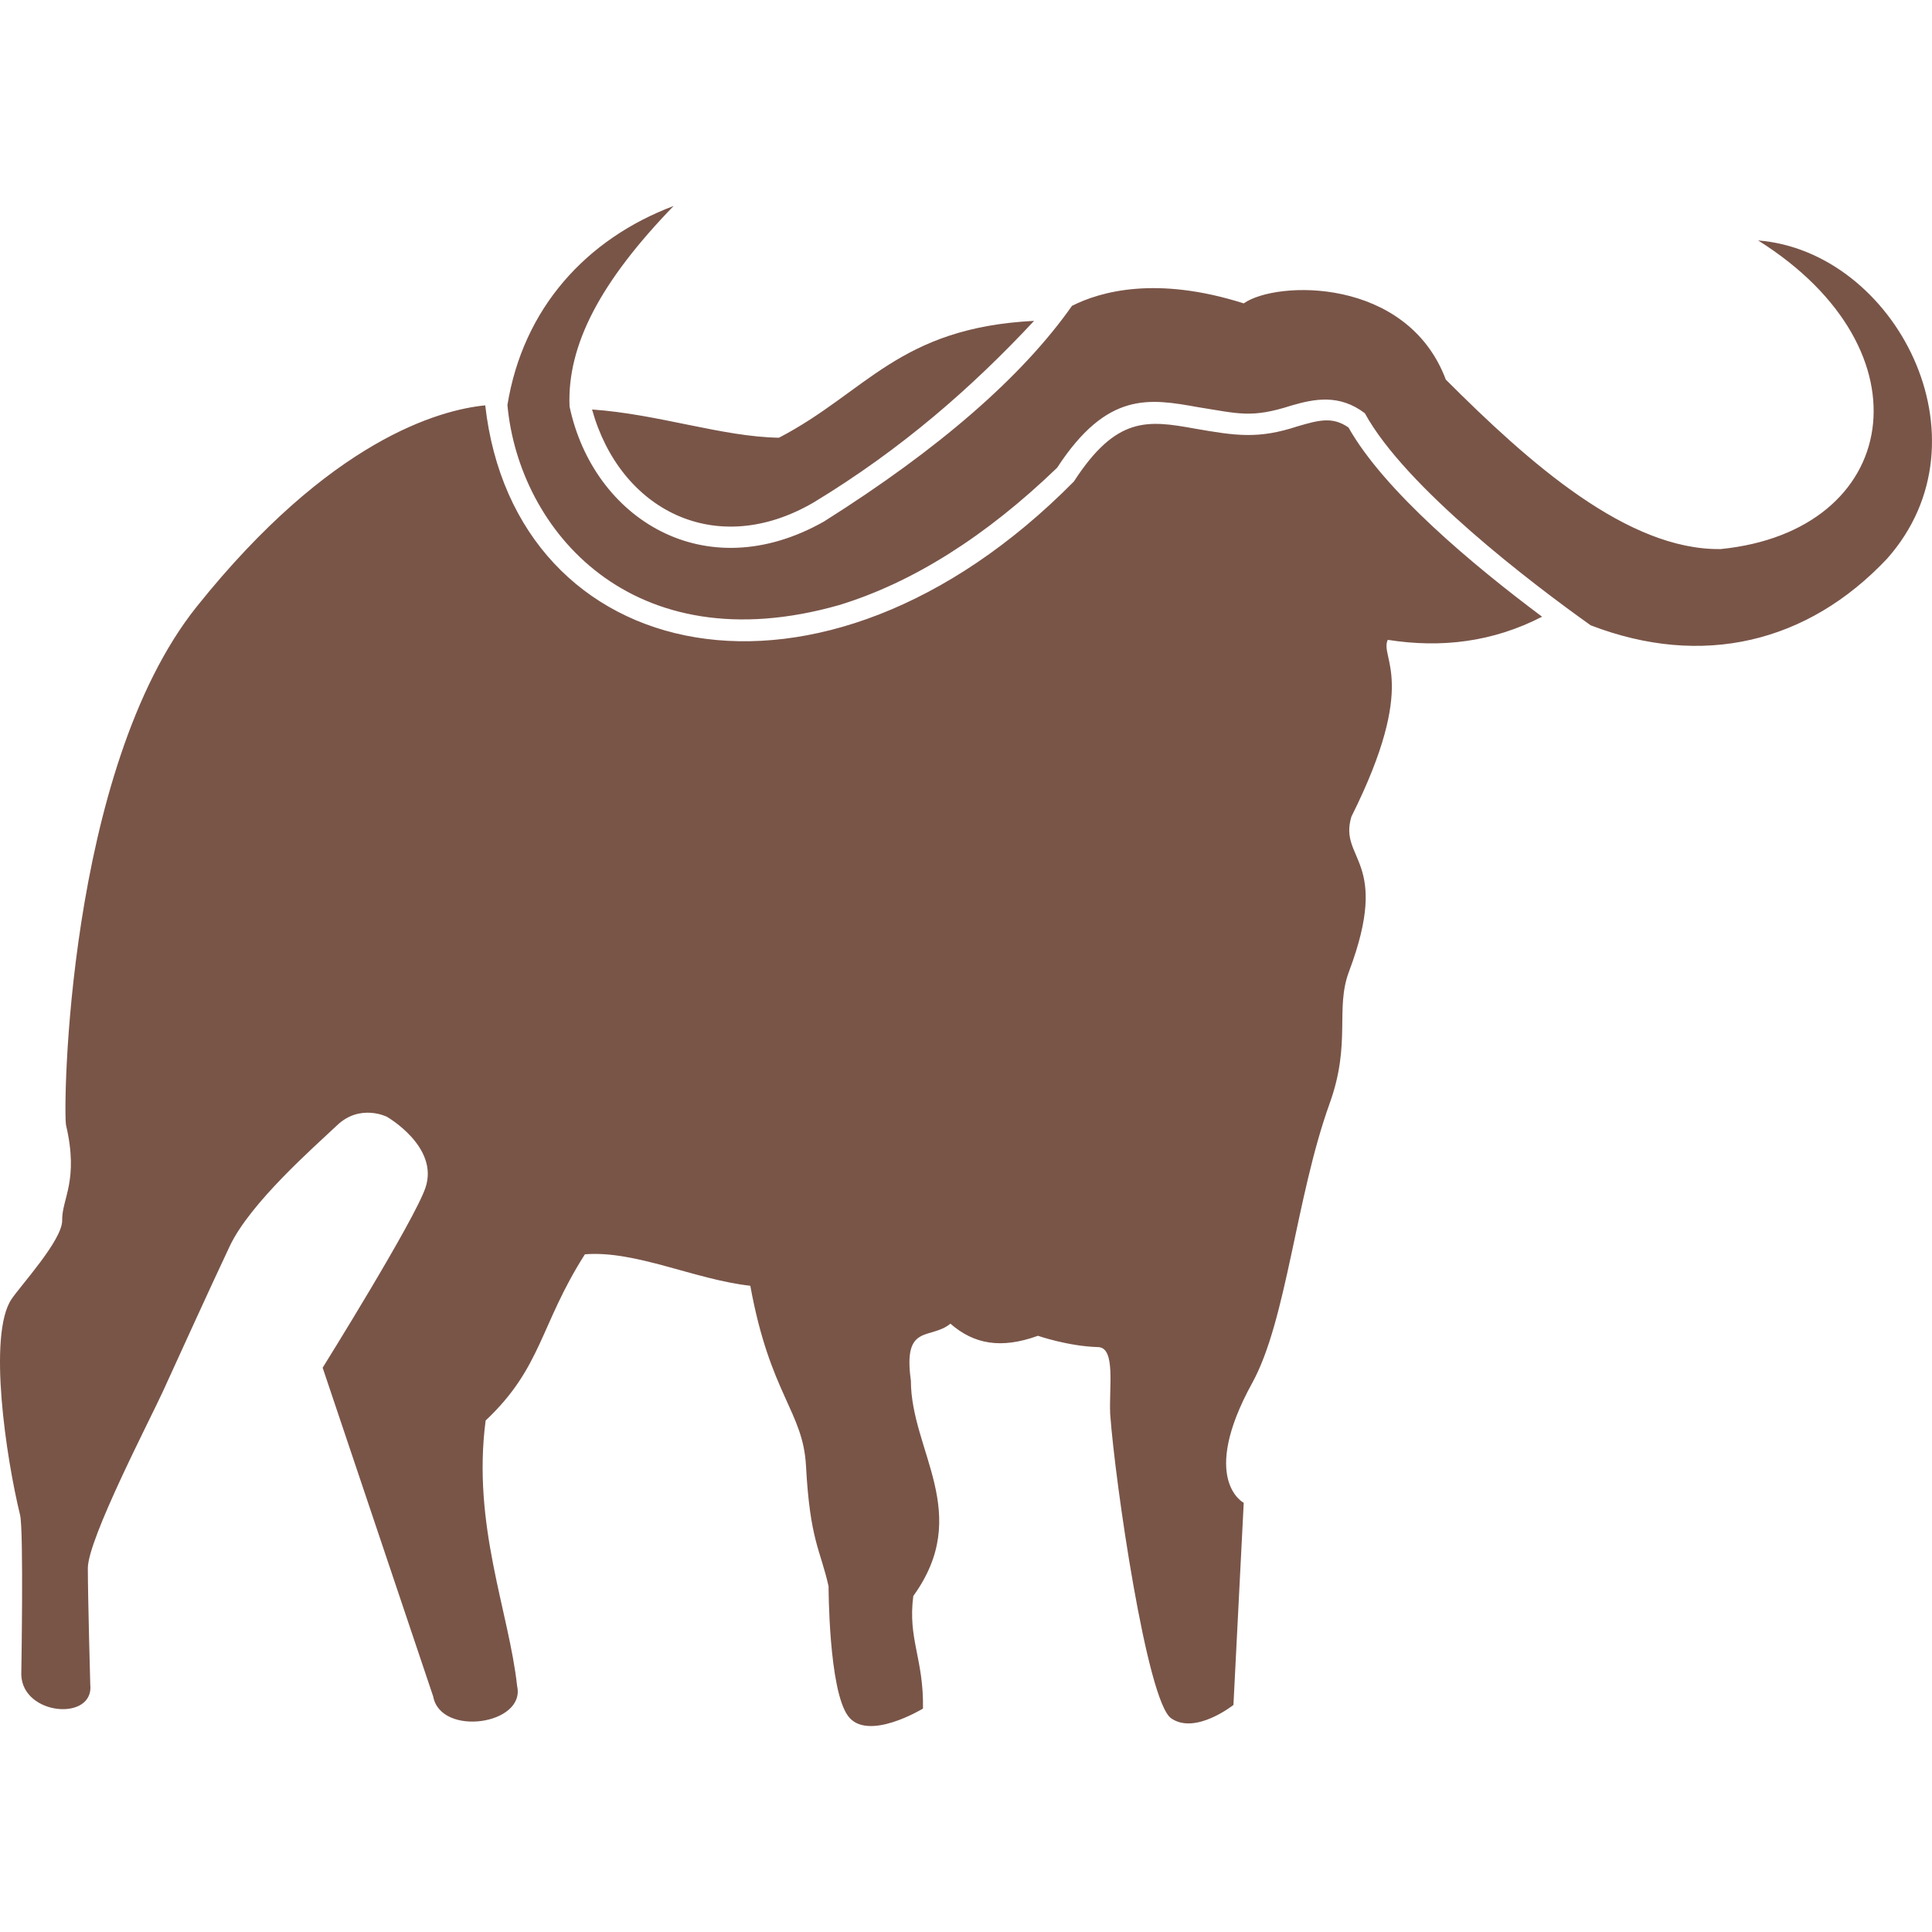<!--
  - The MIT License (MIT)
  -
  - Copyright (c) 2015-2024 Elior "Mallowigi" Boukhobza
  -
  - Permission is hereby granted, free of charge, to any person obtaining a copy
  - of this software and associated documentation files (the "Software"), to deal
  - in the Software without restriction, including without limitation the rights
  - to use, copy, modify, merge, publish, distribute, sublicense, and/or sell
  - copies of the Software, and to permit persons to whom the Software is
  - furnished to do so, subject to the following conditions:
  -
  - The above copyright notice and this permission notice shall be included in all
  - copies or substantial portions of the Software.
  -
  - THE SOFTWARE IS PROVIDED "AS IS", WITHOUT WARRANTY OF ANY KIND, EXPRESS OR
  - IMPLIED, INCLUDING BUT NOT LIMITED TO THE WARRANTIES OF MERCHANTABILITY,
  - FITNESS FOR A PARTICULAR PURPOSE AND NONINFRINGEMENT. IN NO EVENT SHALL THE
  - AUTHORS OR COPYRIGHT HOLDERS BE LIABLE FOR ANY CLAIM, DAMAGES OR OTHER
  - LIABILITY, WHETHER IN AN ACTION OF CONTRACT, TORT OR OTHERWISE, ARISING FROM,
  - OUT OF OR IN CONNECTION WITH THE SOFTWARE OR THE USE OR OTHER DEALINGS IN THE
  - SOFTWARE.
  -->

<svg data-big="true" version="1.1" xmlns="http://www.w3.org/2000/svg" viewBox="0 0 512 512" width="16px" height="16px">
  <path fill="#795548" data-iconColor="Bison"
        d="M156.902,108.52c17.591,1.217,34.497,7.241,49.527,7.482c23.17-12.048,31.765-29.152,67.615-30.97c-16.323,17.495-34.98,33.921-58.454,48.143C189.642,148.291,164.303,135.141,156.902,108.52z M222.373,160.354c19.437-5.939,38.876-18.185,57.781-36.404c13.286-20.358,24.468-18.353,37.409-16.034c10.763,1.69,14.026,2.971,24.697-0.453c6.032-1.751,12.659-3.108,19.435,2.048c10.779,19.67,44.38,45.197,59.857,56.202c29.61,11.392,57.525,4.651,78.525-17.636c28.226-31.755,2.085-81.471-34.16-84.358c46.347,29.092,37.712,77.046-9.943,81.792c-24.698,0.321-50.682-22.776-72.811-44.905c-10.264-27.264-44.905-26.302-53.566-20.207c-23.155-7.368-38.021-3.131-45.506,0.652c-13.186,18.765-35.324,37.999-65.745,57.166c-31.645,17.879-61.154-0.885-67.409-30.501c-0.687-16.359,8.321-33.247,27.585-53.138c-23.203,8.757-39.89,27.147-44.049,52.751C137.497,140.365,167.344,176.01,222.373,160.354z M128.593,107.422c-12.021,1.191-41.01,9.03-76.447,53.325c-34.641,43.302-35.432,134.059-34.641,137.442c3.45,14.762-1.127,19.433-1.029,25.215c0.088,5.207-11.047,17.32-13.439,20.905c-6.307,9.452-1.409,42.087,2.28,57.162c0.991,4.05,0.321,42.339,0.321,42.339c0.321,10.906,19.42,12.403,18.283,2.566c0,0-0.642-23.094-0.642-30.792c0-7.698,16.358-39.132,19.887-46.83c3.528-7.698,12.255-26.943,17.708-38.49c5.453-11.547,22.386-26.302,28.48-32.075c6.094-5.774,13.151-2.245,13.151-2.245s13.881,7.915,10.264,18.764c-2.887,8.66-27.264,47.752-27.264,47.752l29.295,87.124c1.996,10.761,24.591,7.484,22.239-2.78c-2.138-19.673-11.977-42.653-8.34-70.352c14.968-14.113,14.327-25.233,26.302-44.05c13.472-1.069,29.045,6.685,43.836,8.34c5.239,28.761,13.98,33.281,14.755,47.685c1.069,19.887,3.801,22.154,5.987,31.968c0,0,0,27.264,5.132,34.321c5.132,7.057,19.887-1.925,19.887-1.925c0.214-13.258-4.066-18.371-2.566-29.83c15.824-21.918-0.641-38.383-0.641-57.094c-2.138-15.289,5.132-10.692,10.478-15.075c6.284,5.474,13.459,6.727,23.201,3.208c0,0,8.019,2.78,15.931,2.994c4.71,0.127,2.873,10.63,3.207,17.748c1.283,17.962,9.729,76.125,16.145,80.616c6.415,4.491,16.519-3.528,16.519-3.528l2.726-53.566c0,0-11.868-6.094,2.245-31.755c9.173-16.678,11.566-49.199,20.528-74.094c5.774-16.038,1.387-25.01,5.132-34.962c11.226-29.83-2.887-29.509,0.641-41.056c17.962-35.924,7.377-42.019,9.623-46.83c14.222,2.242,27.906,0.567,40.901-6.131c-18.317-13.686-41.801-33.309-51.307-50.144c-4.275-2.988-7.983-1.911-13.498-0.31c-10.434,3.427-16.306,2.508-27.313,0.591c-12.323-2.209-20.671-3.416-31.959,14.031C217.441,195.549,136.398,176.518,128.593,107.422z"/>
</svg>
